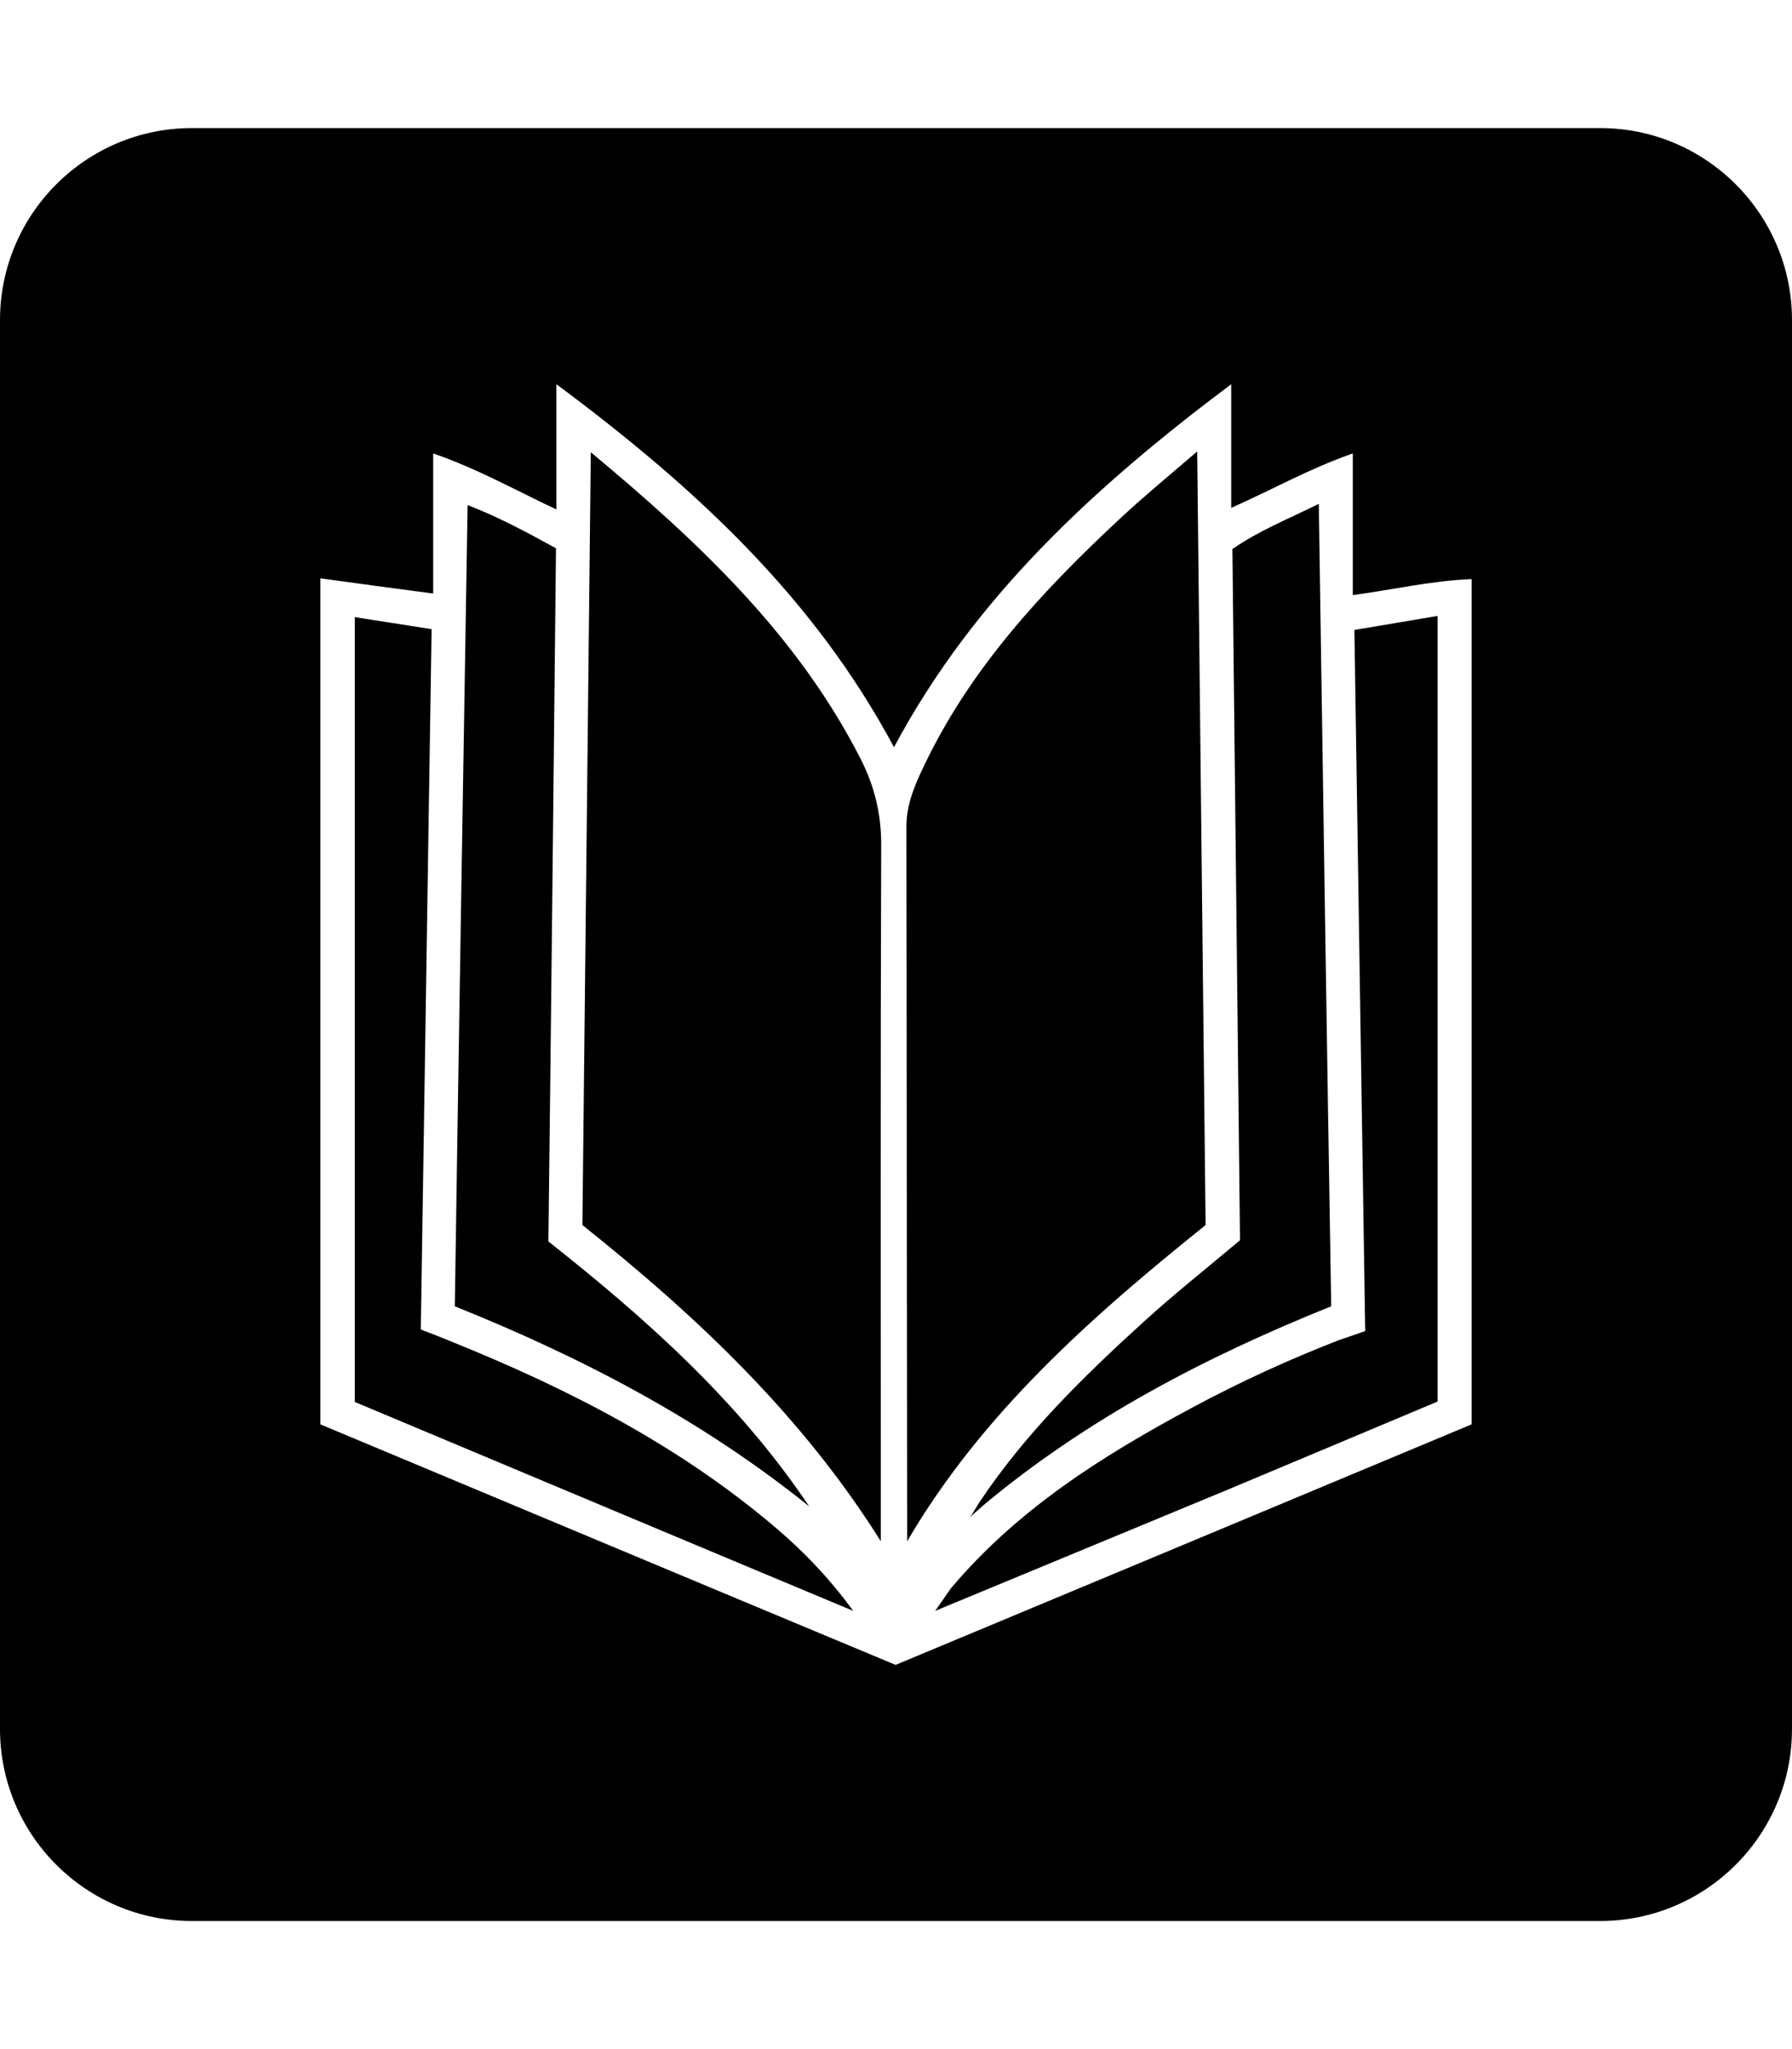 <svg xmlns="http://www.w3.org/2000/svg" width="100%" height="100%" viewBox="0 0 448 512"><path fill="currentColor" d="M48 32h352c26.5 0 48 21.5 48 48v352c0 26.5-21.5 48-48 48h-352c-26.5 0-48-21.5-48-48v-352c0-26.5 21.5-48 48-48zM139.1 96v31.3c-10.6-5-19.8-10.2-30.8-14v35c-9.9-1.3-18.9-2.5-28.2-3.8v211.4c48.1 20.1 95.8 40.1 143.8 60.1 48-20 95.9-40 144-60.1v-211.2c-10 0.4-19.4 2.6-29.7 4v-35.4c-10.9 3.8-20 9-30.4 13.6v-30.9c-34.4 25.8-64.3 53.3-84.3 90.7-20-37.4-49.8-65-84.4-90.7zM299.3 112.8c0.7 65.4 1.4 129.1 2.1 193.3-28.3 22.7-55.9 47-74.6 79l-0.2-178.5c0-5.4 1.9-10 4.1-14.6 11.6-24.7 29.8-44.3 49.5-62.6 5.8-5.4 12-10.5 19.1-16.6zM147.7 113c27.4 22.8 51.8 45.9 67.5 76.7 3.4 6.7 5.1 13.6 5.1 21.3-0.2 56-0.1 112.1-0.1 168.1v6c-19.6-31.2-45.6-55.9-74.6-79 0.7-63.5 1.4-127.6 2.1-193.1zM329.7 125.9c1 67.3 2 133.8 3.1 200.5-31.6 12.7-61.3 28.2-87.3 50-0.6 0.6-1.2 1.1-1.8 1.6-0.3 0.3-0.7 0.6-1.2 1.2l2.2-3.6c11.4-17.2 26.1-31.6 41.3-45.4 7.7-7 15.9-13.5 24-20.3-0.6-57.5-1.3-115-1.9-172.7 6.6-4.6 13.9-7.5 21.6-11.3zM116.9 126.2c8 3.1 14.8 6.8 22.1 10.8-0.6 57.4-1.2 114.8-1.9 173.2 24.2 19.1 47.5 39.8 65.2 66.2-26.7-21.5-56.7-37.2-88.6-50 1-66.6 2.1-133.1 3.2-200.2zM359.4 153.9v196.3c-17.4 7.3-34.5 14.5-51.7 21.7l-73.9 30.6 3.9-5.6c16.6-19.7 37.8-33.1 60.2-45.1 11.9-6.4 24.1-12 36.7-16.9l6.7-2.3c-0.9-57.4-1.8-117-2.7-175.2 7.1-1.2 13.8-2.3 20.8-3.5zM88.7 154.2l19.2 3c-0.9 58-1.8 117.6-2.7 175 0 0 5.3 2 8.1 3.2 29 11.7 56.6 25.9 80.6 46.3 6.8 5.8 13.1 12.2 19.4 20.8-42.4-17.7-83.3-34.9-124.6-52.2v-196.1z" /></svg>